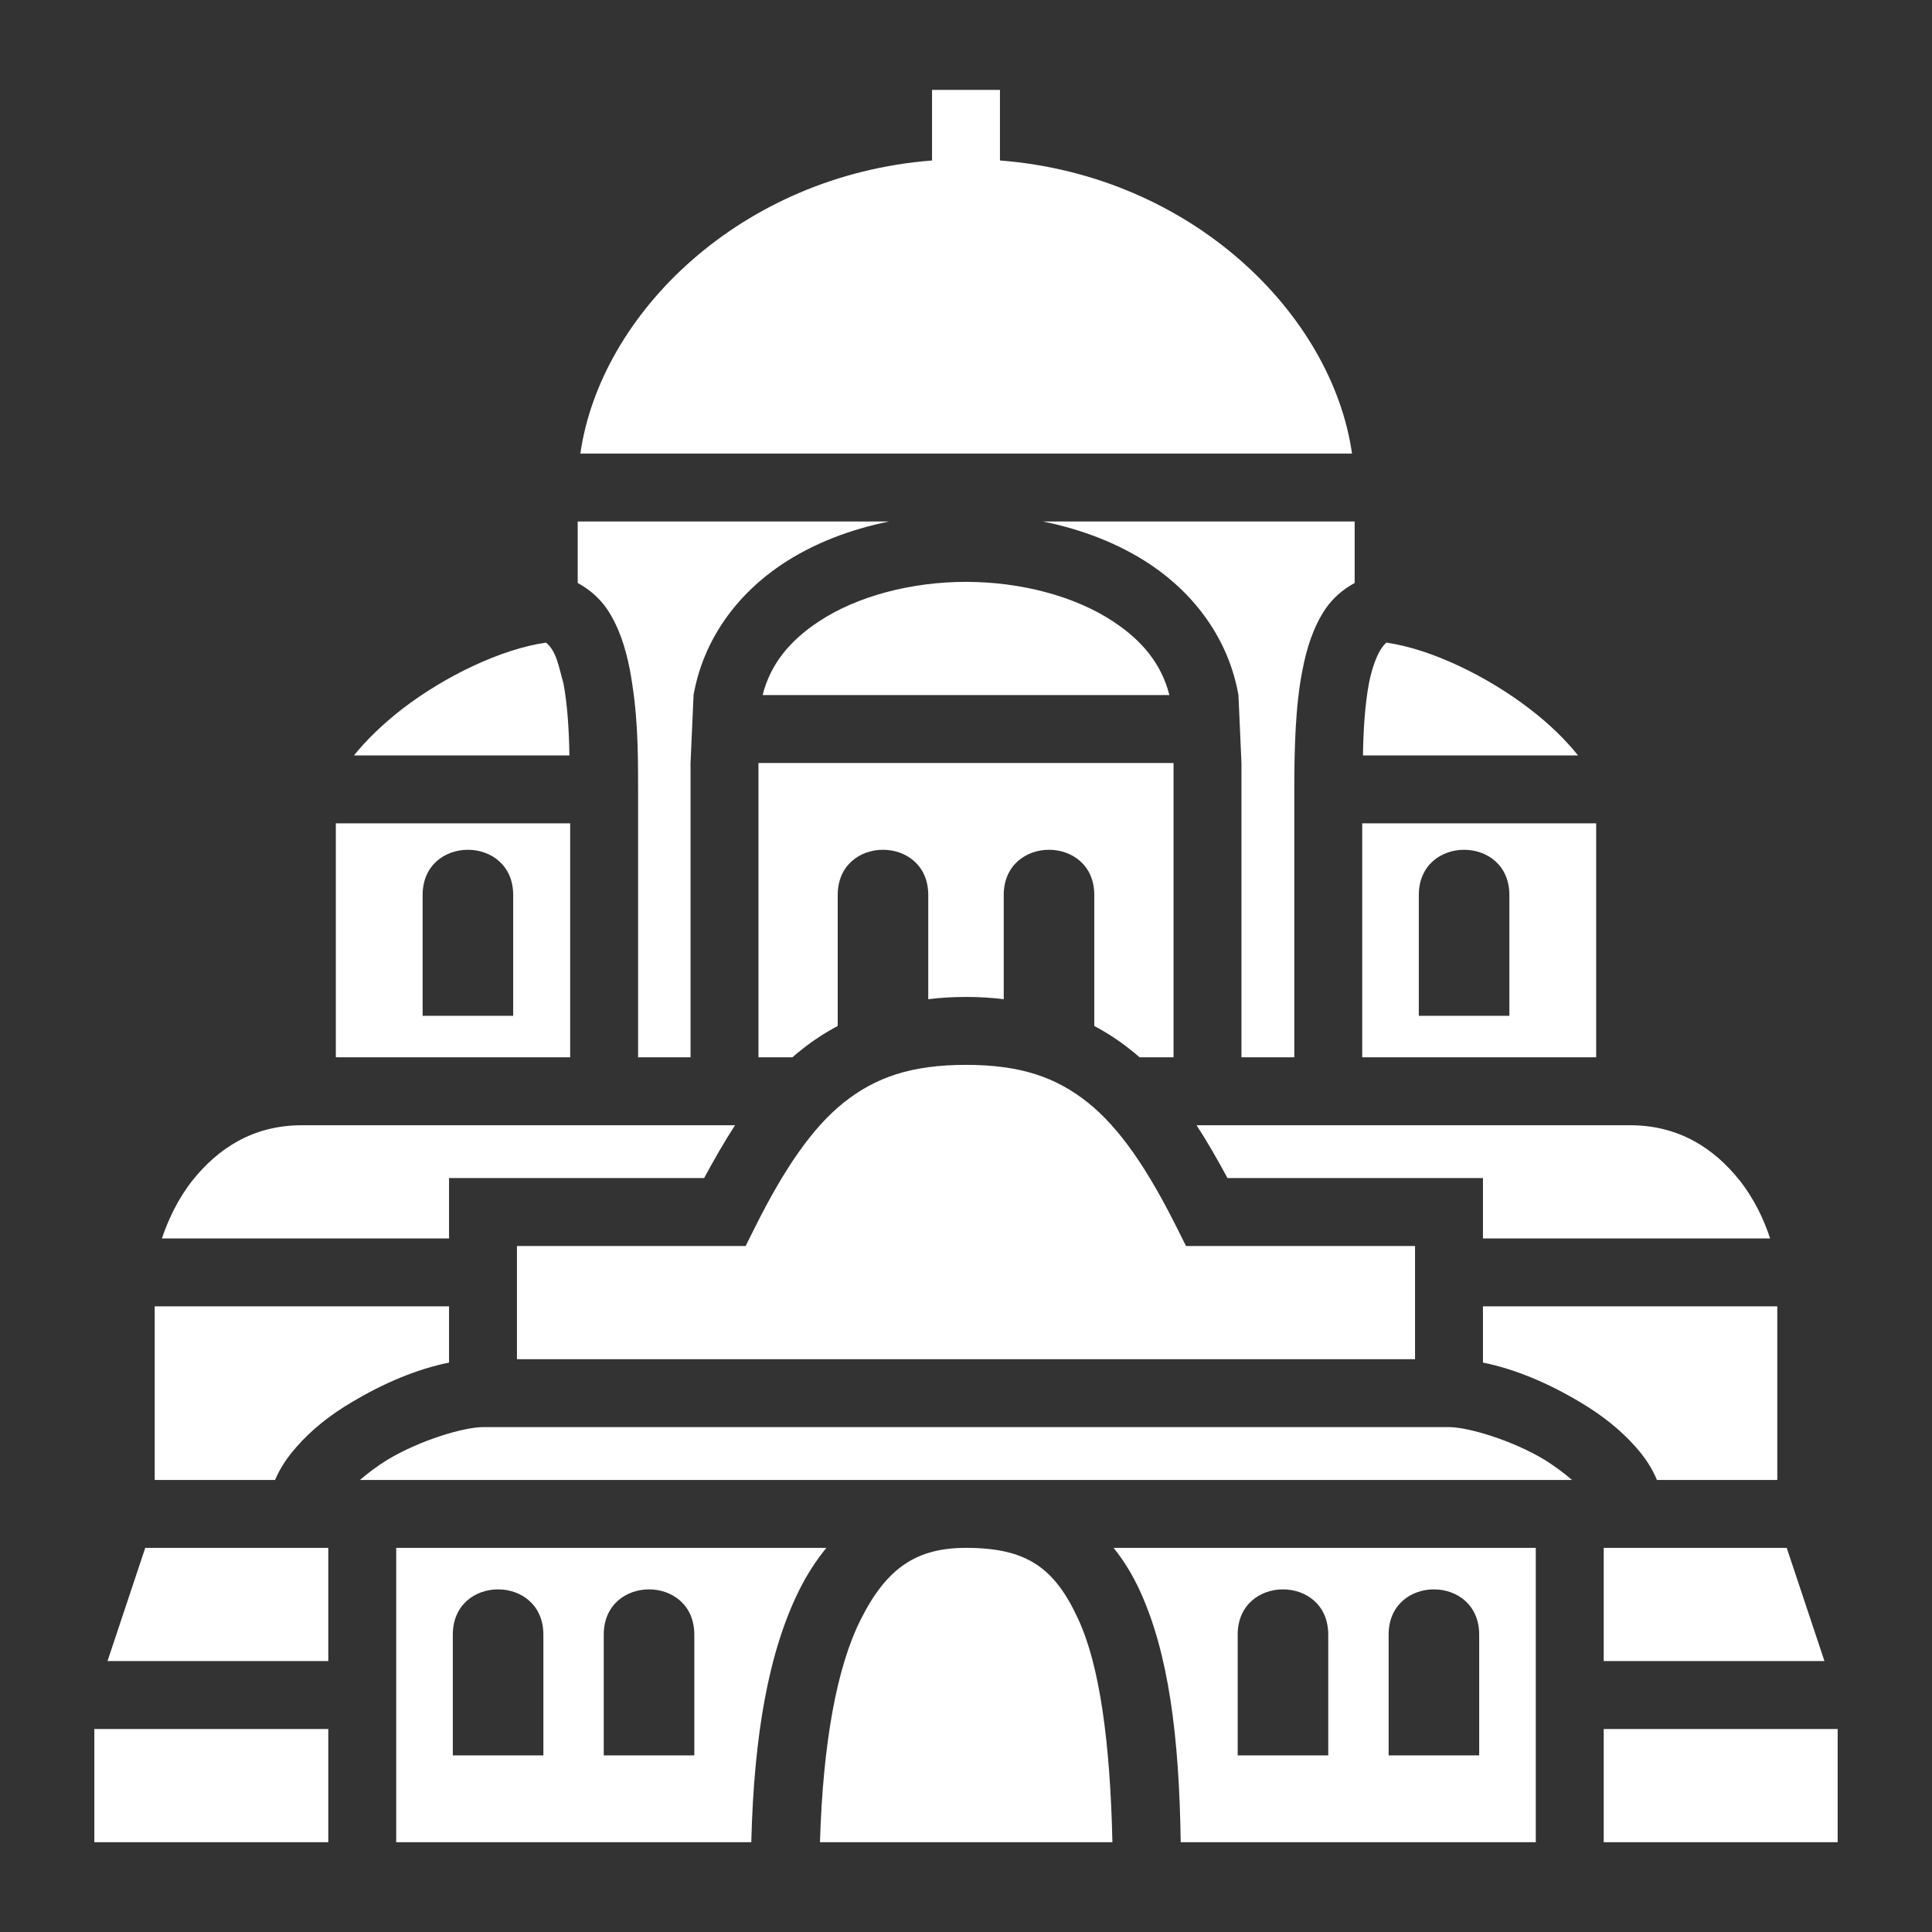 <svg xmlns="http://www.w3.org/2000/svg" viewBox="0 0 512 512" style="height: 512px; width: 512px;"><rect x="0" y="0" width="512" height="512" fill="#333333" stroke="none"/><g class="" transform="translate(0,0)" style=""><path d="M247 23.82v18.71c-50.7 3.94-87.9 40.63-93.2 77.67h204.5C353 83.16 315.7 46.46 265 42.53V23.82zM153.1 138.2v16.3c3.2 1.7 5.9 4.2 7.7 6.8 3.3 4.9 5 10.5 6.1 16.1 2.1 11.4 2.2 20.5 2.2 31.8v71H183v-78l.8-18c2.6-14.8 11.6-26.7 23.2-34.5 8.5-5.7 18.3-9.4 28.6-11.5zm123.3 0c10.3 2.1 20.1 5.8 28.6 11.5 11.6 7.8 20.6 19.7 23.2 34.5l.8 18v78h14v-71c0-10.7.3-22.5 2.2-31.8 1.1-5.6 2.8-11.2 6.1-16.1 1.8-2.6 4.5-5.1 7.7-6.8v-16.3zm-20.4 16c-14.5 0-28.9 3.8-39 10.5-7.6 5-12.8 11.2-14.9 19.5h107.8c-2.1-8.3-7.3-14.5-14.9-19.5-10.1-6.7-24.5-10.5-39-10.5zm-111.3 16.1c-11.9 1.7-26.8 8.9-38 17.5-5.3 4.1-9.79 8.5-12.9 12.4h57.1c-.1-6.5-.5-13.4-1.6-19.2-1.1-3.6-1.7-8.4-4.6-10.7zm222.7 0c-2.6 2.3-4 7.7-4.6 10.7-1.1 5.8-1.5 12.7-1.6 19.2h57c-3.1-3.9-7.5-8.3-12.9-12.4-11.2-8.6-26-15.8-37.9-17.5zM201 202.2v78h9c.8-.7 1.6-1.4 2.4-2 3-2.4 6.2-4.5 9.6-6.3v-34.7c0-8 6-12 12-12s12 4 12 12v27.6c3.2-.4 6.5-.6 10-.6s6.8.2 10 .6v-27.6c0-8 6-12 12-12s12 4 12 12v34.7c3.4 1.8 6.6 3.9 9.6 6.3.8.6 1.6 1.3 2.4 2h9v-78zm-112 16v62h62.1v-62zm272 0v62h62v-62zm-237 7c6 0 12 4 12 12v32h-24v-32c0-8 6-12 12-12zm264 0c6 0 12 4 12 12v32h-24v-32c0-8 6-12 12-12zm-132 57c-14.5 0-24 3.3-32.4 10-8.4 6.7-15.8 17.6-23.5 33l-2.5 5H137v30h238v-30h-60.7l-2.5-5c-7.7-15.4-15.1-26.3-23.5-33-8.4-6.7-17.8-10-32.3-10zm-176 16c-13 0-22.25 6.2-28.97 14.6-3.88 4.9-6.49 10.5-8.12 15.4H119v-16h67.6c2.7-5 5.4-9.7 8.2-14zm237.1 0c2.8 4.3 5.5 9 8.2 14H393v16h76.1c-1.6-4.9-4.2-10.5-8.1-15.4-6.7-8.4-16-14.6-29-14.6zM41 346.2v46h31.89c1.36-3.2 3.34-6.1 5.56-8.6 4.13-4.8 9.31-8.8 14.92-12.1 8.23-4.9 17.13-8.7 25.63-10.4v-14.9zm352 0v14.9c8.5 1.7 17.4 5.5 25.6 10.4 5.6 3.3 10.8 7.3 15 12.1 2.2 2.5 4.2 5.4 5.5 8.6H471v-46zm-265 32c-5 0-16.6 3.4-25.4 8.7-2.74 1.7-5.11 3.5-7.2 5.3h321.2c-2.1-1.8-4.5-3.6-7.2-5.3-8.8-5.3-20.4-8.7-25.4-8.7zm-89.51 32l-10 30H87v-30H71zm66.51 0v78h94.1c.7-28.4 4.6-50.6 12.8-67 2-4 4.4-7.7 7.1-11zm151 0c-13 0-21 5.2-27.9 19-6.3 12.5-10 32.5-10.8 59h77.5c-.6-26.7-3.4-47-9.1-59.2-6.3-13.7-13.8-18.8-29.7-18.8zm39.1 0c2.7 3.3 5 7.1 6.9 11.2 7.7 16.7 10.5 38.7 10.9 66.8H407v-78zm129.9 0v30h58.5l-10-30H441zm-293 11c6 0 12 4 12 12v32h-24v-32c0-8 6-12 12-12zm40 0c6 0 12 4 12 12v32h-24v-32c0-8 6-12 12-12zm168 0c6 0 12 4 12 12v32h-24v-32c0-8 6-12 12-12zm40 0c6 0 12 4 12 12v32h-24v-32c0-8 6-12 12-12zm-355 37v30h62v-30zm400 0v30h62v-30z" fill="#fff" fill-opacity="1"></path></g></svg>